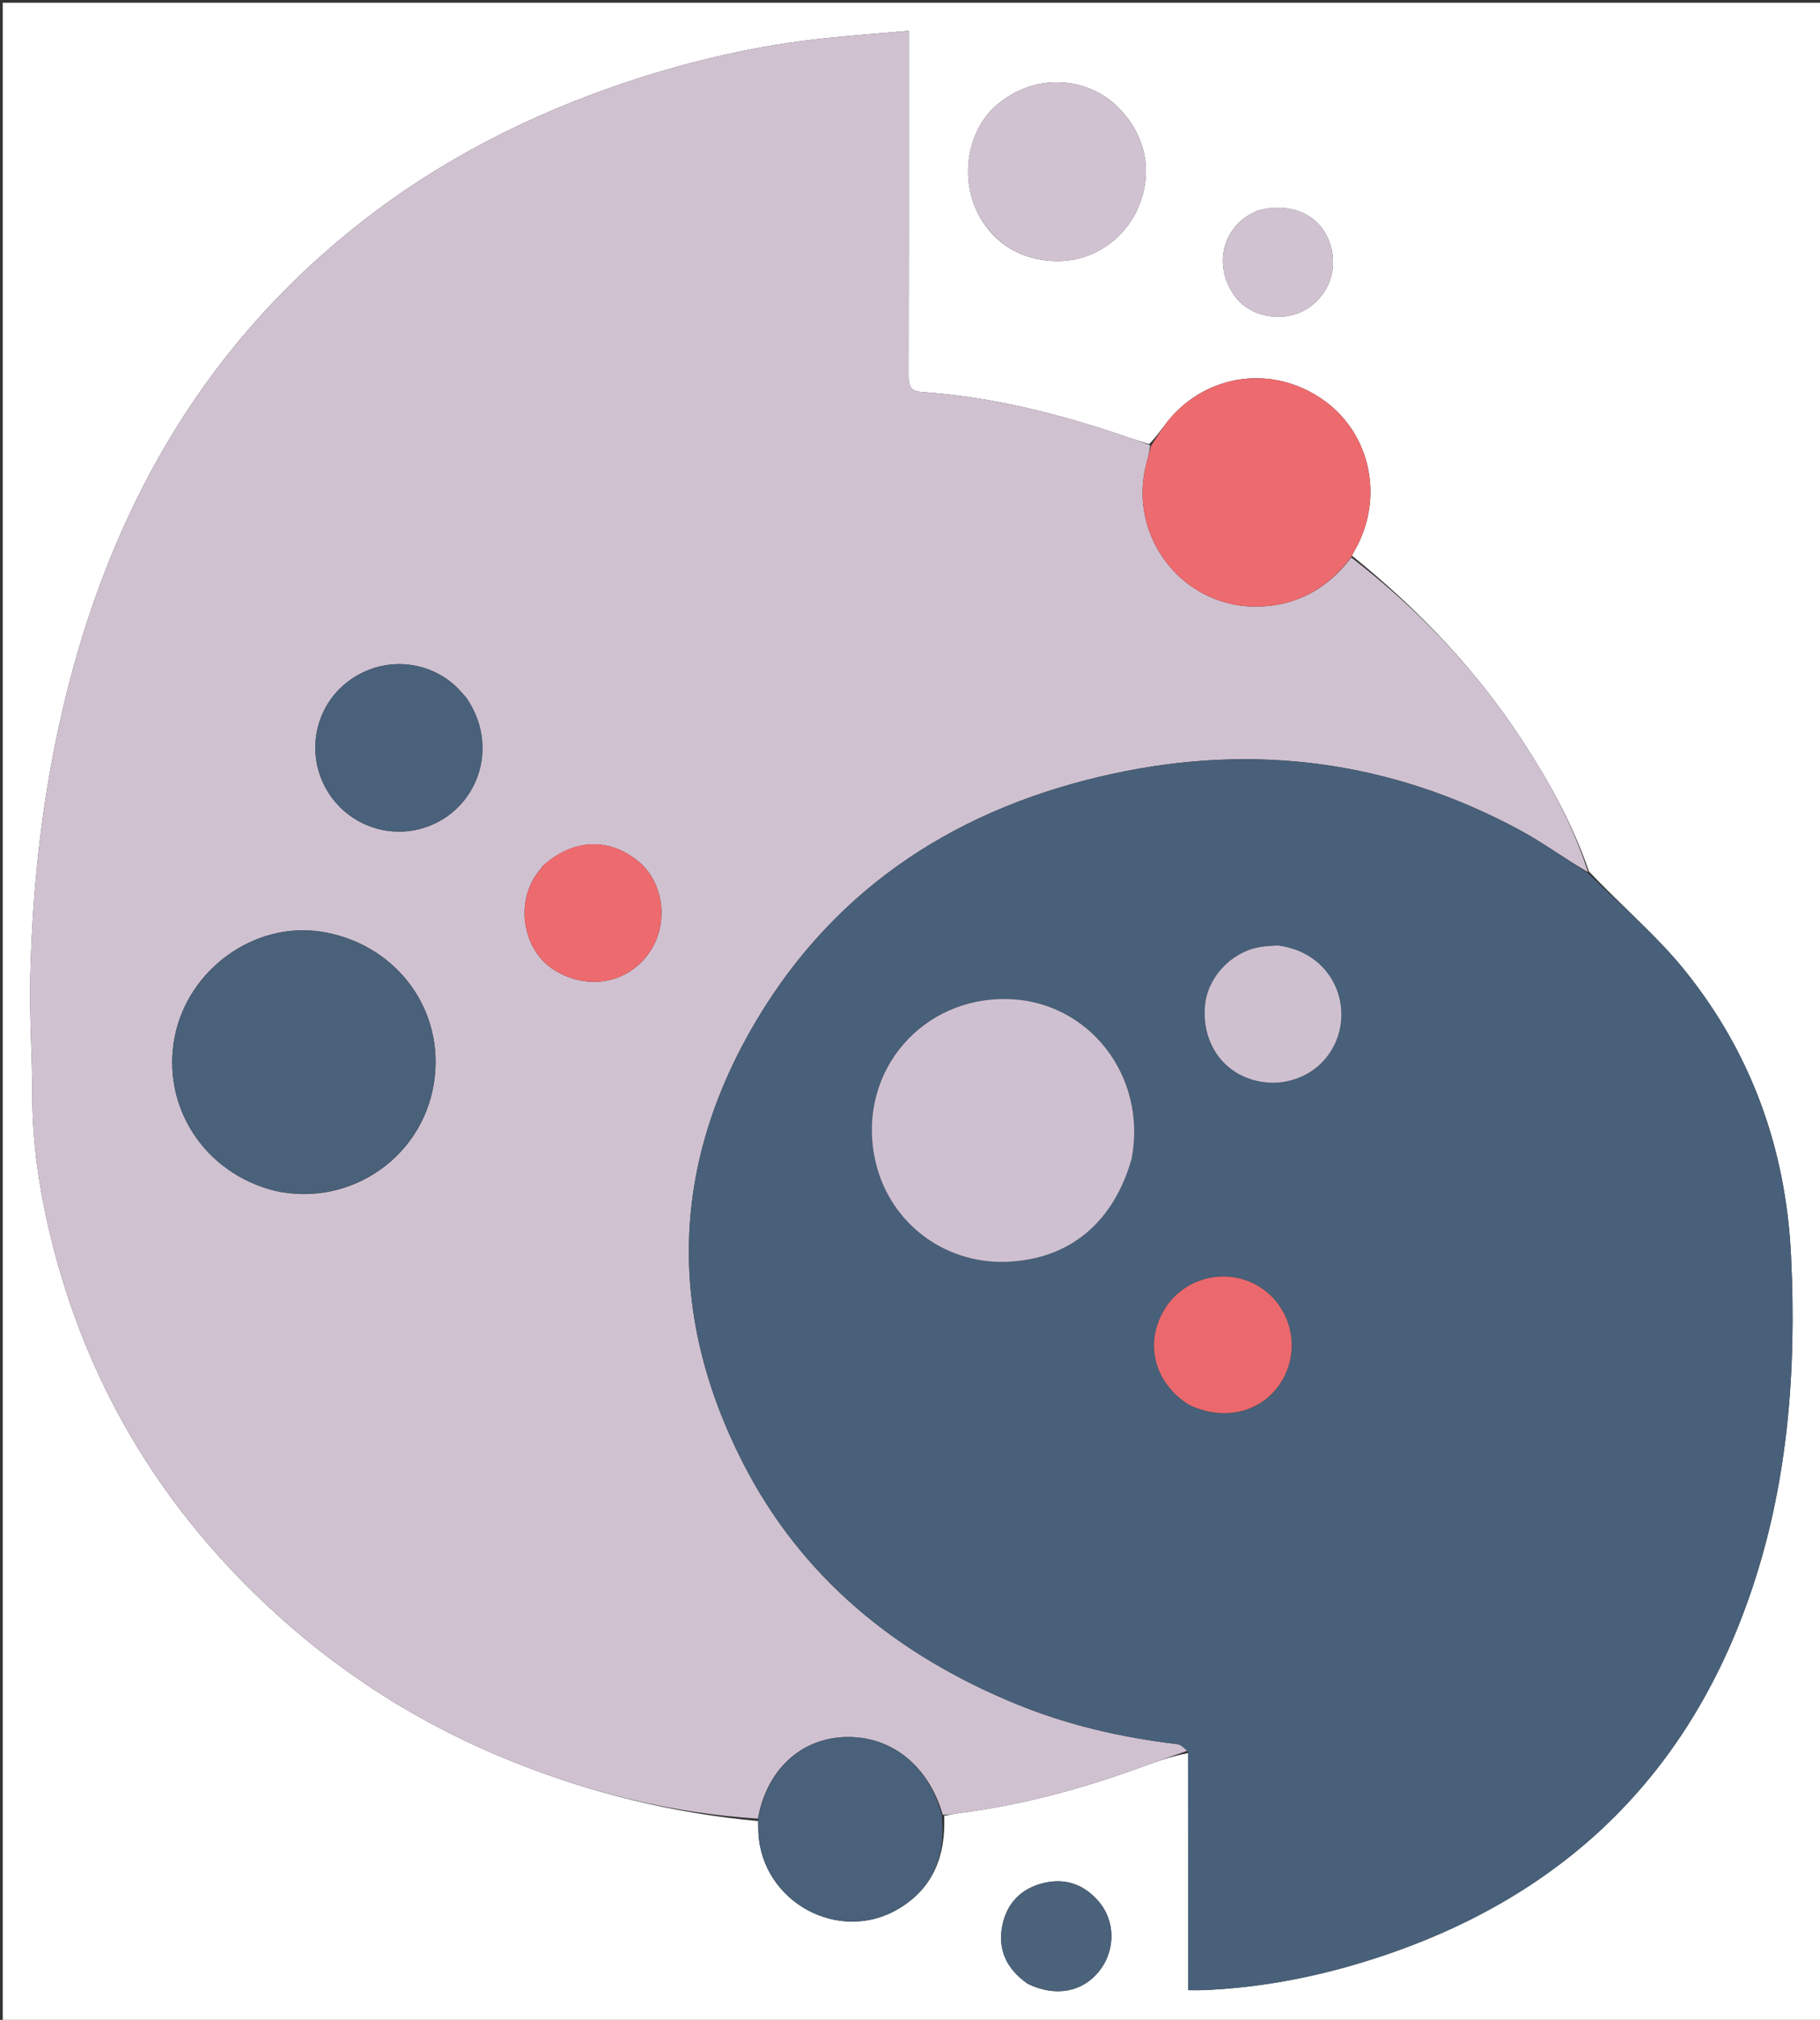 <svg version="1.1" id="Layer_1" xmlns="http://www.w3.org/2000/svg" xmlns:xlink="http://www.w3.org/1999/xlink" x="0px" y="0px"
	 width="100%" viewBox="0 0 669 742" enable-background="new 0 0 669 742" xml:space="preserve">
<rect x="0" y="0" width="669" height="742" fill="#333333" stroke="none"/>
<path fill="#FFFFFF" opacity="1" stroke="none" 
	d="
M363,743 
	C242,743 121.5,743 1,743 
	C1,495.667 1,248.333 1,1 
	C224,1 447,1 670,1 
	C670,248.333 670,495.667 670,743 
	C567.833,743 465.667,743 363,743 
M347.068,667.037 
	C348.86,666.709 350.64,666.294 352.445,666.066 
	C375.769,663.118 398.272,656.95 420.298,648.878 
	C425.722,646.89 431.187,645.013 436.745,644.006 
	C436.745,672.928 436.745,701.85 436.745,731.103 
	C439.008,731.103 440.638,731.161 442.263,731.094 
	C460.984,730.319 479.329,727.124 497.287,721.915 
	C568.082,701.377 617.811,657.8 642.655,587.634 
	C657.155,546.68 660.457,504.196 658.345,461.084 
	C656.427,421.934 643.702,386.654 619.118,356.266 
	C608.727,343.422 595.832,332.603 584.06,320.107 
	C578.182,303.002 569.536,287.28 559.705,272.209 
	C542.651,246.068 521.362,223.828 496.931,204.114 
	C497.327,203.385 497.712,202.65 498.121,201.928 
	C508.693,183.249 504.011,159.904 487.198,147.481 
	C469.595,134.475 445.974,136.504 431.149,152.512 
	C428.142,155.76 425.843,159.664 422.41,163.162 
	C419.564,162.247 416.7,161.382 413.873,160.412 
	C389.46,152.03 364.58,145.752 338.733,144.001 
	C334.65,143.724 333.975,141.697 333.983,138.143 
	C334.072,98.155 334.039,58.167 334.039,18.179 
	C334.039,16.256 334.039,14.334 334.039,11.315 
	C323.442,12.241 313.725,12.96 304.037,13.961 
	C278.52,16.596 253.63,22.318 229.38,30.499 
	C193.992,42.438 161.121,59.208 131.669,82.495 
	C99.624,107.832 74.01,138.43 54.816,174.437 
	C39.944,202.337 29.606,231.886 22.568,262.677 
	C15.297,294.495 11.87,326.764 11.13,359.314 
	C10.801,373.762 11.879,388.237 11.891,402.7 
	C11.905,419.911 14.426,436.806 18.409,453.421 
	C31.112,506.413 57.575,551.461 97.222,588.902 
	C124.052,614.239 154.588,633.641 188.772,647.287 
	C217.618,658.801 247.51,666.099 278.709,668.991 
	C278.726,670.319 278.708,671.649 278.763,672.976 
	C279.834,698.666 308.448,714.349 330.454,701.108 
	C343.211,693.433 347.655,681.527 347.068,667.037 
M361.135,81.283 
	C367.233,90.606 376.162,95.298 386.984,95.868 
	C400.725,96.591 413.037,88.566 418.365,76.258 
	C423.996,63.252 421.174,49.481 410.826,39.261 
	C400.031,28.6 380.783,26.076 366.13,38.819 
	C355.037,48.467 352.254,67.694 361.135,81.283 
M377.862,728.817 
	C388.032,733.744 398.11,731.823 404.292,723.779 
	C410.087,716.24 409.984,705.533 403.794,698.427 
	C398.456,692.298 391.708,689.794 383.641,691.729 
	C375.393,693.708 370.168,699.041 368.471,707.194 
	C366.637,716.01 369.829,723.192 377.862,728.817 
M462.245,77.401 
	C461.202,77.921 460.116,78.371 459.123,78.972 
	C448.875,85.176 446.462,98.162 453.632,108.412 
	C459.877,117.341 473.786,119.075 482.452,112.004 
	C490.15,105.724 492.207,95.247 487.501,86.29 
	C483.136,77.981 473.01,74.191 462.245,77.401 
z"/>
<path fill="#D0C1D1" opacity="1" stroke="none" 
	d="
M436.633,643.085 
	C431.187,645.013 425.722,646.89 420.298,648.878 
	C398.272,656.95 375.769,663.118 352.445,666.066 
	C350.64,666.294 348.86,666.709 346.541,666.686 
	C341.31,648.513 327.541,637.551 310.575,638.118 
	C294.169,638.667 281.765,650.293 278.596,668.092 
	C247.51,666.099 217.618,658.801 188.772,647.287 
	C154.588,633.641 124.052,614.239 97.222,588.902 
	C57.575,551.461 31.112,506.413 18.409,453.421 
	C14.426,436.806 11.905,419.911 11.891,402.7 
	C11.879,388.237 10.801,373.762 11.13,359.314 
	C11.87,326.764 15.297,294.495 22.568,262.677 
	C29.606,231.886 39.944,202.337 54.816,174.437 
	C74.01,138.43 99.624,107.832 131.669,82.495 
	C161.121,59.208 193.992,42.438 229.38,30.499 
	C253.63,22.318 278.52,16.596 304.037,13.961 
	C313.725,12.96 323.442,12.241 334.039,11.315 
	C334.039,14.334 334.039,16.256 334.039,18.179 
	C334.039,58.167 334.072,98.155 333.983,138.143 
	C333.975,141.697 334.65,143.724 338.733,144.001 
	C364.58,145.752 389.46,152.03 413.873,160.412 
	C416.7,161.382 419.564,162.247 422.786,163.596 
	C422.569,166.099 421.934,168.156 421.389,170.238 
	C414.268,197.432 435.186,223.911 463.29,222.824 
	C477.162,222.288 488.325,215.922 496.689,204.779 
	C521.362,223.828 542.651,246.068 559.705,272.209 
	C569.536,287.28 578.182,303.002 583.738,320.41 
	C575.157,315.41 567.203,309.542 558.589,304.896 
	C511.368,279.426 461.181,272.95 409.059,284.234 
	C353.213,296.324 307.775,325.024 278.124,374.717 
	C246.631,427.498 245.086,482.473 272.999,537.223 
	C294.638,579.666 329.694,607.979 373.402,625.934 
	C392.455,633.761 412.357,638.3 432.785,640.72 
	C434.142,640.881 435.354,642.268 436.633,643.085 
M101.199,437.489 
	C129.024,443.665 156.631,424.613 159.825,395.473 
	C162.697,369.269 144.451,346.303 117.955,342.244 
	C93.479,338.494 69.034,356.115 64.198,380.994 
	C59.253,406.432 75.058,430.987 101.199,437.489 
M171.355,256.243 
	C170.12,254.893 168.969,253.454 167.637,252.208 
	C156.642,241.919 139.856,241.193 127.799,250.444 
	C116.01,259.489 112.489,275.774 119.457,289.027 
	C126.484,302.395 142.248,308.751 156.533,303.882 
	C175.524,297.409 183.925,274.521 171.355,256.243 
M199.556,318.087 
	C198.558,319.415 197.462,320.682 196.577,322.082 
	C189.502,333.282 192.792,349.384 203.511,356.202 
	C216.067,364.188 231.281,361.267 239.065,349.374 
	C245.85,339.007 243.972,324.269 234.894,316.636 
	C224.127,307.585 210.806,307.944 199.556,318.087 
z"/>
<path fill="#486079" opacity="1" stroke="none" 
	d="
M436.689,643.546 
	C435.354,642.268 434.142,640.881 432.785,640.72 
	C412.357,638.3 392.455,633.761 373.402,625.934 
	C329.694,607.979 294.638,579.666 272.999,537.223 
	C245.086,482.473 246.631,427.498 278.124,374.717 
	C307.775,325.024 353.213,296.324 409.059,284.234 
	C461.181,272.95 511.368,279.426 558.589,304.896 
	C567.203,309.542 575.157,315.41 583.745,320.789 
	C595.832,332.603 608.727,343.422 619.118,356.266 
	C643.702,386.654 656.427,421.934 658.345,461.084 
	C660.457,504.196 657.155,546.68 642.655,587.634 
	C617.811,657.8 568.082,701.377 497.287,721.915 
	C479.329,727.124 460.984,730.319 442.263,731.094 
	C440.638,731.161 439.008,731.103 436.745,731.103 
	C436.745,701.85 436.745,672.928 436.689,643.546 
M416.009,425.341 
	C421.903,395.202 400.008,367.444 369.977,366.985 
	C339.026,366.511 315.936,393.075 321.231,423.852 
	C325.425,448.231 346.474,464.544 370.309,463.524 
	C393.471,462.533 409.366,448.82 416.009,425.341 
M437.435,516.242 
	C450.934,522.722 465.675,518.218 472.069,505.66 
	C478.232,493.554 473.658,478.569 461.807,472.044 
	C449.936,465.507 434.72,469.647 427.89,481.271 
	C420.625,493.635 424.31,508.02 437.435,516.242 
M469.227,347.266 
	C467.085,347.491 464.916,347.575 462.804,347.966 
	C452.339,349.902 443.754,359.268 442.915,369.556 
	C441.929,381.648 447.955,391.92 458.407,395.962 
	C469.193,400.134 481.246,396.778 487.977,387.915 
	C498.955,373.458 491.863,350.187 469.227,347.266 
z"/>
<path fill="#ED6A6E" opacity="1" stroke="none" 
	d="
M496.81,204.447 
	C488.325,215.922 477.162,222.288 463.29,222.824 
	C435.186,223.911 414.268,197.432 421.389,170.238 
	C421.934,168.156 422.569,166.099 423.19,163.648 
	C425.843,159.664 428.142,155.76 431.149,152.512 
	C445.974,136.504 469.595,134.475 487.198,147.481 
	C504.011,159.904 508.693,183.249 498.121,201.928 
	C497.712,202.65 497.327,203.385 496.81,204.447 
z"/>
<path fill="#49617A" opacity="1" stroke="none" 
	d="
M278.652,668.542 
	C281.765,650.293 294.169,638.667 310.575,638.118 
	C327.541,637.551 341.31,648.513 346.136,666.713 
	C347.655,681.527 343.211,693.433 330.454,701.108 
	C308.448,714.349 279.834,698.666 278.763,672.976 
	C278.708,671.649 278.726,670.319 278.652,668.542 
z"/>
<path fill="#D1C2D2" opacity="1" stroke="none" 
	d="
M360.965,80.961 
	C352.254,67.694 355.037,48.467 366.13,38.819 
	C380.783,26.076 400.031,28.6 410.826,39.261 
	C421.174,49.481 423.996,63.252 418.365,76.258 
	C413.037,88.566 400.725,96.591 386.984,95.868 
	C376.162,95.298 367.233,90.606 360.965,80.961 
z"/>
<path fill="#4B627B" opacity="1" stroke="none" 
	d="
M377.553,728.612 
	C369.829,723.192 366.637,716.01 368.471,707.194 
	C370.168,699.041 375.393,693.708 383.641,691.729 
	C391.708,689.794 398.456,692.298 403.794,698.427 
	C409.984,705.533 410.087,716.24 404.292,723.779 
	C398.11,731.823 388.032,733.744 377.553,728.612 
z"/>
<path fill="#D1C2D2" opacity="1" stroke="none" 
	d="
M462.615,77.257 
	C473.01,74.191 483.136,77.981 487.501,86.29 
	C492.207,95.247 490.15,105.724 482.452,112.004 
	C473.786,119.075 459.877,117.341 453.632,108.412 
	C446.462,98.162 448.875,85.176 459.123,78.972 
	C460.116,78.371 461.202,77.921 462.615,77.257 
z"/>
<path fill="#496179" opacity="1" stroke="none" 
	d="
M100.8,437.364 
	C75.058,430.987 59.253,406.432 64.198,380.994 
	C69.034,356.115 93.479,338.494 117.955,342.244 
	C144.451,346.303 162.697,369.269 159.825,395.473 
	C156.631,424.613 129.024,443.665 100.8,437.364 
z"/>
<path fill="#49617A" opacity="1" stroke="none" 
	d="
M171.572,256.533 
	C183.925,274.521 175.524,297.409 156.533,303.882 
	C142.248,308.751 126.484,302.395 119.457,289.027 
	C112.489,275.774 116.01,259.489 127.799,250.444 
	C139.856,241.193 156.642,241.919 167.637,252.208 
	C168.969,253.454 170.12,254.893 171.572,256.533 
z"/>
<path fill="#ED6A6E" opacity="1" stroke="none" 
	d="
M199.812,317.83 
	C210.806,307.944 224.127,307.585 234.894,316.636 
	C243.972,324.269 245.85,339.007 239.065,349.374 
	C231.281,361.267 216.067,364.188 203.511,356.202 
	C192.792,349.384 189.502,333.282 196.577,322.082 
	C197.462,320.682 198.558,319.415 199.812,317.83 
z"/>
<path fill="#CFC0D1" opacity="1" stroke="none" 
	d="
M415.949,425.759 
	C409.366,448.82 393.471,462.533 370.309,463.524 
	C346.474,464.544 325.425,448.231 321.231,423.852 
	C315.936,393.075 339.026,366.511 369.977,366.985 
	C400.008,367.444 421.903,395.202 415.949,425.759 
z"/>
<path fill="#EB696D" opacity="1" stroke="none" 
	d="
M437.1,516.076 
	C424.31,508.02 420.625,493.635 427.89,481.271 
	C434.72,469.647 449.936,465.507 461.807,472.044 
	C473.658,478.569 478.232,493.554 472.069,505.66 
	C465.675,518.218 450.934,522.722 437.1,516.076 
z"/>
<path fill="#CFC0D0" opacity="1" stroke="none" 
	d="
M469.641,347.314 
	C491.863,350.187 498.955,373.458 487.977,387.915 
	C481.246,396.778 469.193,400.134 458.407,395.962 
	C447.955,391.92 441.929,381.648 442.915,369.556 
	C443.754,359.268 452.339,349.902 462.804,347.966 
	C464.916,347.575 467.085,347.491 469.641,347.314 
z"/>
</svg>